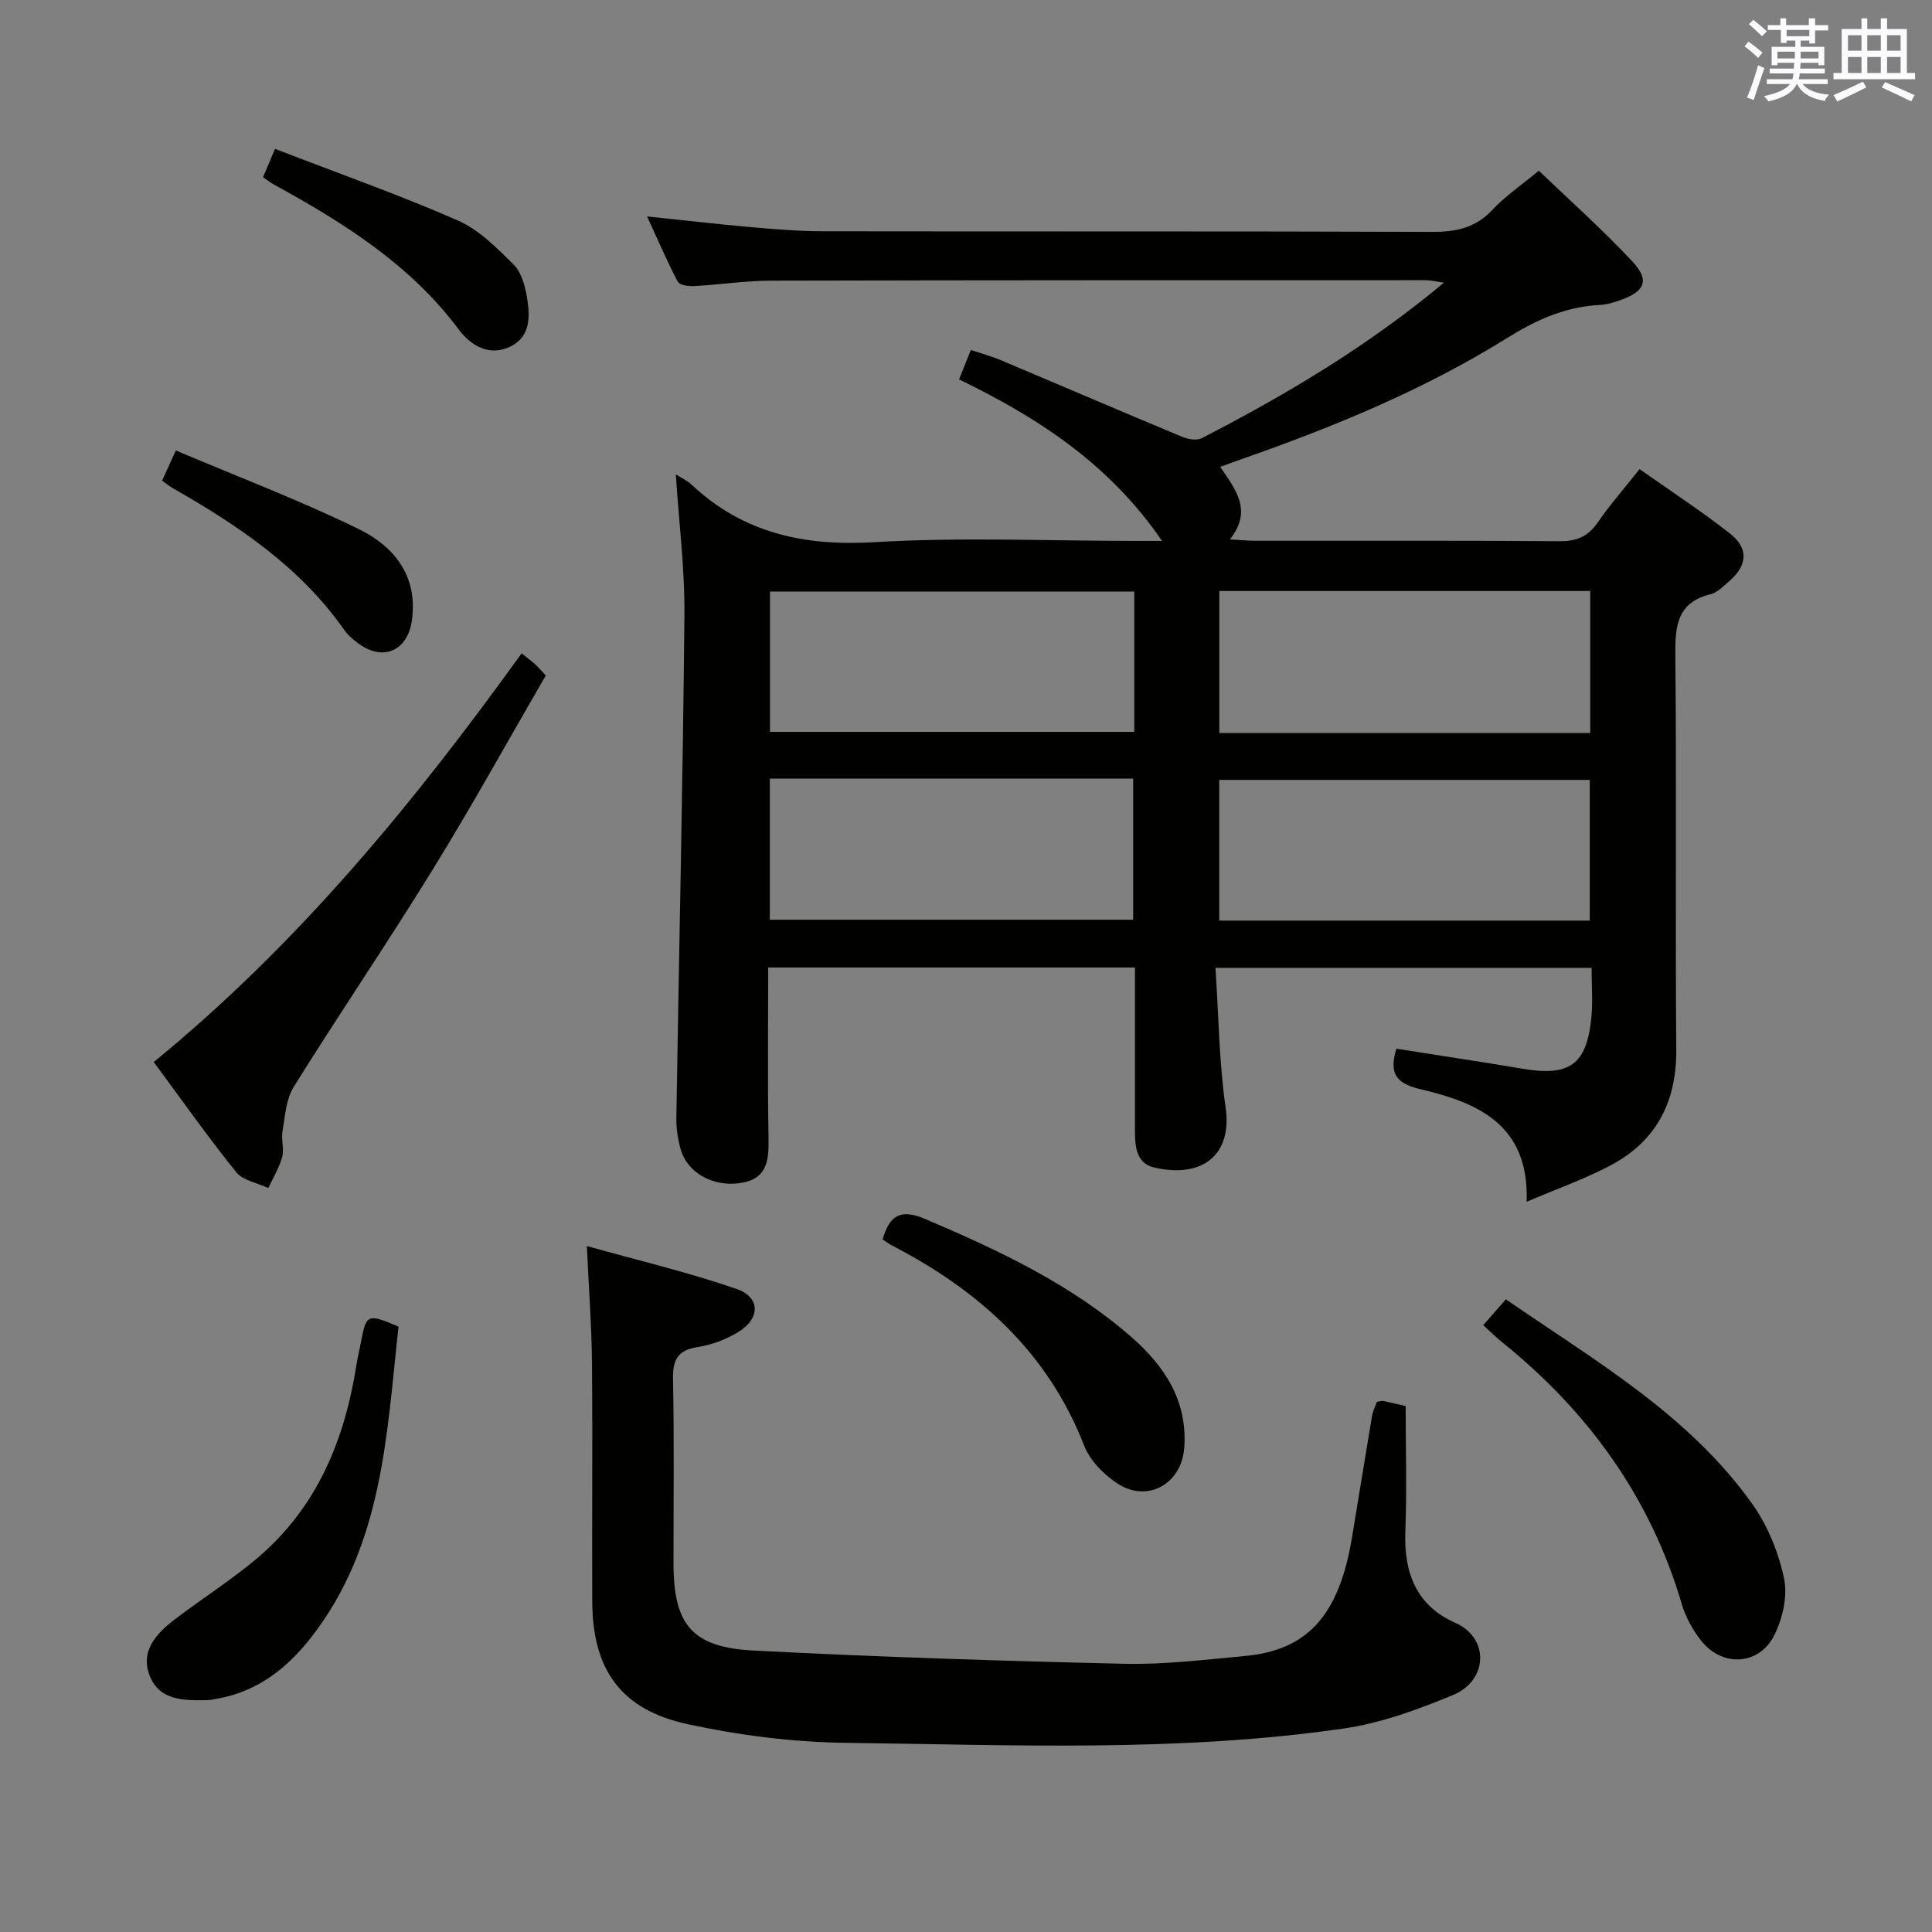 <svg enable-background="new 0 0 400 400" viewBox="0 0 400 400" xmlns="http://www.w3.org/2000/svg"><rect x="0" y="0" width="400" height="400" fill="#808080" stroke="none"/><g fill="#010100"><path d="m139.92 98.22c1.05.67 2.31 1.22 3.25 2.11 10.75 10.08 23.37 12.79 37.94 11.92 17.93-1.07 35.98-.26 53.98-.26h5.49c-10.78-15.79-25.48-25.43-42.02-33.44.8-1.99 1.51-3.78 2.44-6.09 2.21.74 4.23 1.27 6.14 2.08 12.55 5.29 25.05 10.66 37.62 15.9 1.21.51 3.03.81 4.08.27 17.47-9.01 34.32-19.01 50.12-32.19-1.77-.25-2.8-.51-3.83-.51-45.16 0-90.32-.01-135.49.1-5.31.01-10.61.83-15.92 1.12-1.15.06-3.01-.18-3.39-.9-2.21-4.19-4.08-8.57-6.36-13.52 7.77.81 14.67 1.62 21.59 2.22 4.97.44 9.95.85 14.93.85 42 .07 83.99-.03 125.99.13 4.96.02 8.98-.81 12.49-4.55 2.7-2.87 6.04-5.15 9.63-8.13 6.6 6.35 13.3 12.3 19.39 18.83 3.6 3.86 2.58 6.17-2.46 7.96-1.39.49-2.87.95-4.33 1.02-7.14.36-13.19 3.11-19.27 6.9-17.14 10.68-35.77 18.33-54.79 24.99-1.37.48-2.74.98-4.51 1.62 3.14 4.65 6.8 9.04 2 15.03 2.2.12 3.75.28 5.3.28 21 .02 42-.07 62.99.09 3.54.03 5.88-.98 7.88-3.89 2.54-3.68 5.51-7.07 8.66-11.03 6.37 4.49 12.74 8.65 18.7 13.32 3.98 3.12 3.64 6.67-.29 10.01-1.14.97-2.31 2.22-3.66 2.55-7.06 1.73-7.41 6.66-7.35 12.8.28 27.16-.02 54.33.19 81.49.09 10.92-4.19 19.06-13.78 24.08-5.25 2.75-10.89 4.74-17.19 7.43.55-16.12-10.33-20.56-22.06-23.32-5.48-1.29-6.28-3.64-4.92-8.37 8.77 1.39 17.43 2.68 26.06 4.14 9.81 1.66 13.34-.8 14.31-10.57.33-3.28.05-6.62.05-10.31-25.83 0-51.34 0-77.87 0 .66 9.81.73 19.45 2.1 28.91 1.37 9.44-4.38 14.77-14.72 12.45-3.82-.85-4.05-4.39-4.05-7.69.01-11.14 0-22.28 0-33.74-25.37 0-50.41 0-75.93 0 0 12-.14 23.79.07 35.57.08 4.65-.43 8.31-5.98 9.08s-10.87-2.13-12.24-7.1c-.57-2.05-.9-4.26-.87-6.38.55-34.62 1.35-69.24 1.67-103.86.11-9.74-1.14-19.5-1.78-29.4zm112.53 53.54h76.79c0-9.89 0-19.61 0-29.4-25.74 0-51.13 0-76.79 0zm-.02 38.84h76.71c0-9.91 0-19.59 0-29.13-25.84 0-51.24 0-76.71 0zm-17.59-68.13c-25.52 0-50.52 0-75.42 0v29.06h75.42c0-9.85 0-19.31 0-29.06zm-75.46 38.73v29.22h75.23c0-9.97 0-19.54 0-29.22-25.16 0-49.94 0-75.23 0z"/><path d="m285.08 290.24c.66-.11 1-.26 1.3-.19 1.77.38 3.52.8 4.65 1.06 0 8.86.25 17.48-.07 26.08-.31 8.47 2.32 15.26 10.29 18.77 7.23 3.18 6.77 12-.38 14.96-7.28 3.02-14.93 5.83-22.67 6.95-34.26 4.96-68.79 3.39-103.23 2.96-10.88-.14-21.92-1.55-32.56-3.85-13.87-2.99-19.73-11.31-19.79-25.38-.07-16.5.09-33-.06-49.5-.07-7.6-.65-15.2-1.06-24.12 10.55 2.96 20.96 5.41 31.01 8.89 4.98 1.72 4.92 6.15.28 8.95-2.5 1.51-5.46 2.63-8.34 3.07-4.25.65-5.19 2.72-5.11 6.74.26 12.66.09 25.33.1 38 0 12.69 3.78 17.44 16.59 18.1 25.57 1.32 51.16 2.15 76.76 2.74 8.27.19 16.59-.85 24.86-1.6 13.1-1.19 19.59-8.45 22.27-24.57 1.39-8.34 2.72-16.7 4.13-25.04.16-1.1.7-2.12 1.03-3.02z"/><path d="m108 135.27c1.25 1.01 2.06 1.6 2.79 2.26.61.55 1.14 1.19 2.21 2.32-7.76 13.38-15.29 27.02-23.46 40.26-9.32 15.13-19.33 29.83-28.73 44.91-1.59 2.56-1.78 6.06-2.32 9.18-.3 1.74.38 3.68-.07 5.35-.61 2.24-1.88 4.29-2.87 6.42-2.26-1.07-5.25-1.55-6.66-3.3-5.91-7.34-11.34-15.06-17.06-22.79 29.9-24.44 53.78-53.55 76.17-84.61z"/><path d="m307.09 274.36c1.5-1.71 2.9-3.32 4.68-5.35 18.35 12.66 37.84 23.82 51.06 42.42 3.17 4.47 5.41 10 6.54 15.37.77 3.66-.29 8.31-2.03 11.77-3.19 6.32-10.89 6.63-15.22 1.01-1.69-2.19-3.15-4.79-3.92-7.44-6.5-22.15-19.36-39.86-37.17-54.22-1.3-1.04-2.47-2.22-3.94-3.56z"/><path d="m82.51 274.66c-2.47 22.38-3.2 45.35-18.16 64.43-4.95 6.32-11.01 11.07-19.16 12.57-.81.15-1.63.33-2.45.34-4.57.06-9.54.13-11.64-4.8-2.22-5.21 1.16-8.92 5.03-11.88 5.67-4.34 11.76-8.17 17.2-12.78 12.28-10.42 18.02-24.36 20.46-39.92.26-1.64.66-3.26.97-4.89 1.09-5.68 1.34-5.8 7.75-3.07z"/><path d="m182.74 256.61c1.46-5.13 3.82-6.36 8.82-4.23 15.2 6.48 30.08 13.44 42.64 24.4 6.86 5.99 11.68 13.16 10.99 22.95-.53 7.51-7.68 11.56-13.97 7.33-2.77-1.86-5.57-4.71-6.75-7.74-7.57-19.43-21.86-32.19-39.86-41.49-.58-.3-1.1-.72-1.87-1.22z"/><path d="m56.94 30.82c13.15 5.08 25.68 9.5 37.83 14.82 4.38 1.91 8.09 5.68 11.58 9.14 1.6 1.58 2.35 4.38 2.75 6.75.65 3.83.79 8.11-3.31 10.16-4.43 2.22-8.26-.06-10.9-3.59-10.06-13.42-23.83-22.02-38.19-29.9-.7-.38-1.32-.89-2.24-1.51.74-1.77 1.42-3.37 2.48-5.87z"/><path d="m33.55 99.52c.94-2.05 1.68-3.67 2.86-6.25 12.81 5.43 25.63 10.29 37.89 16.28 7.27 3.56 12.26 9.67 10.98 18.87-.89 6.36-5.97 8.6-11.11 4.78-1.06-.79-2.13-1.67-2.87-2.74-9.11-13-21.85-21.58-35.34-29.28-.7-.39-1.33-.9-2.41-1.66z"/></g><path d="m361.2 9.6.8-1c.9.7 1.9 1.4 2.9 2.3l-.9 1.1c-1-1-2-1.8-2.8-2.4zm.5 10.6c.9-2.1 1.6-4.3 2.3-6.7.4.2.8.4 1.3.6-.7 2.1-1.5 4.3-2.2 6.6zm.4-15.2.9-.9c1 .8 2 1.6 2.8 2.4l-1 1c-.9-.9-1.8-1.7-2.7-2.5zm12.5-1.2h1.2v1.4h2.7v1.1h-2.7v2.7h-1.2v-.6h-1.8v1.3h4.9v3.8h-1.2v-.5h-3.7c0 .4-.1.9-.1 1.2h5.1v1h-5.2c0 .5-.1.9-.2 1.2h6v1h-5.2c1.1 1.3 2.9 2 5.5 2.2-.4.4-.7.8-.9 1.3-2.9-.5-4.8-1.6-5.7-3.5h-.1c-.8 1.7-2.7 2.9-5.9 3.6-.2-.4-.6-.8-.9-1.1 2.8-.6 4.6-1.4 5.4-2.5h-4.8v-1h5.3c.1-.3.2-.7.2-1.2h-4.9v-1h5c0-.4 0-.8.1-1.2h-3.5v.5h-1.2v-3.8h4.9v-1.3h-1.8v.5h-1.2v-2.7h-2.7v-1h2.6v-1.4h1.2v1.4h4.7v-1.4zm-6.6 8.3h3.6c0-.4 0-.9 0-1.4h-3.6zm1.9-4.6h4.7v-1.3h-4.7zm6.6 3.2h-3.7v1.4h3.7z" fill="#fbfafc"/><path d="m385.3 3.8h1.3v2.2h2.8v-2.2h1.3v2.2h4.1v9.1h1.7v1.3h-16.9v-1.3h1.7v-9.1h4.1v-2.2zm.4 13.1.7 1.2c-1.8.9-3.8 1.9-6 2.9-.2-.4-.5-.8-.8-1.3 2.3-1 4.3-1.9 6.1-2.8zm-3.1-6.4h2.8v-3.2h-2.8zm0 4.6h2.8v-3.3h-2.8zm4-4.6h2.8v-3.2h-2.8zm0 4.6h2.8v-3.3h-2.8zm3.7 1.9c2.1.9 4.1 1.8 6.1 2.7l-.7 1.3c-2.2-1.1-4.2-2-6.1-2.9zm3.2-9.7h-2.8v3.2h2.8zm-2.8 7.8h2.8v-3.3h-2.8z" fill="#fbfafc"/></svg>